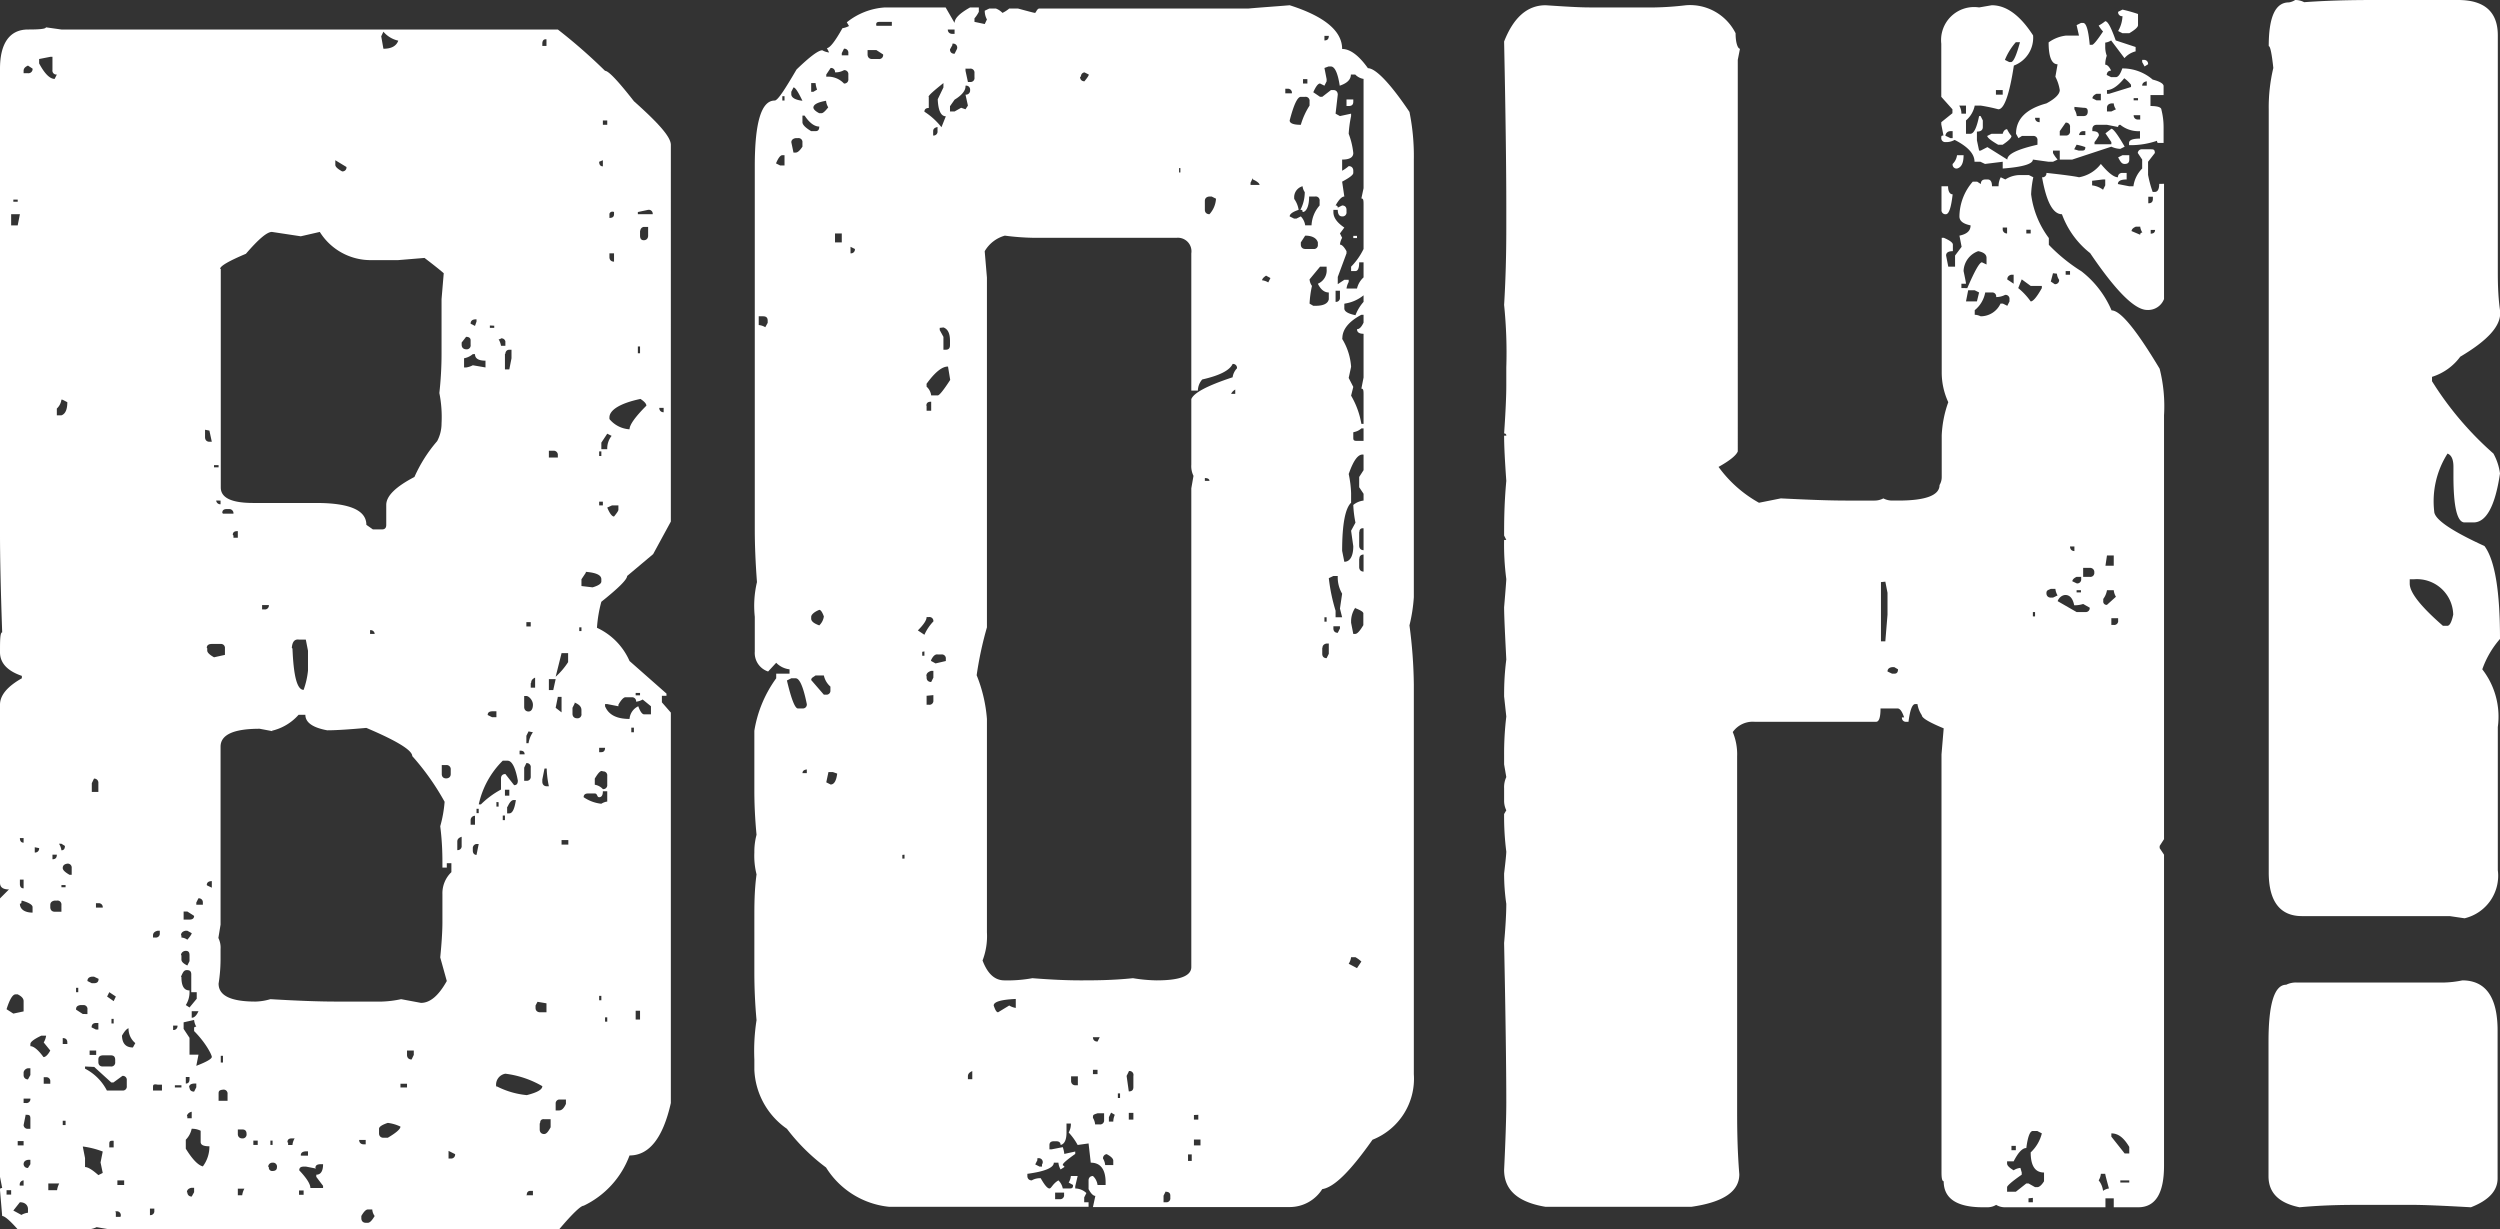 <svg xmlns="http://www.w3.org/2000/svg" viewBox="0 0 114.37 56.24"><rect x="0" y="0" width="114.37" height="56.24" fill="#333333" stroke="none"/><defs><style>.cls-1{fill:#fff;}</style></defs><g id="Layer_2" data-name="Layer 2"><g id="Layer_1-2" data-name="Layer 1"><path class="cls-1" d="M2.1,1.25l.71.1H25.52a24.88,24.88,0,0,1,2.16,1.89c.16,0,.6.47,1.32,1.39,1.12,1,1.69,1.63,1.69,2V23.86l-.81,1.49-1.19,1c0,.16-.39.55-1.18,1.18a6,6,0,0,0-.2,1.19,3,3,0,0,1,1.49,1.52l1.69,1.49v.1h-.21v.3l.41.47V50.46q-.54,2.4-1.89,2.4a4.14,4.14,0,0,1-2.1,2.3c-.13,0-.51.36-1.12,1.08H5l-.58-.1a1,1,0,0,1-.5.1H.81c-.36-.41-.6-.61-.71-.61L0,54.45c0-.07,0-.1.1-.1L0,53.84V41.1l.41-.41c-.27,0-.41-.1-.41-.3V32.24c0-.43.33-.83,1-1.21v-.11c-.65-.22-1-.58-1-1.08s0-.91.1-.91c-.07-2-.1-3.49-.1-4.46V3.14C0,2,.43,1.35,1.28,1.35,1.83,1.35,2.1,1.32,2.1,1.25ZM.3,46.17l.31.2.47-.1V45.8c0-.12-.09-.22-.27-.31H.71C.58,45.49.44,45.72.3,46.17Zm0,8.28v.2H.51v-.2ZM.51,9.8v.51h.3l.1-.51Zm.1-.67v.1h.2v-.1ZM.91,55l-.3.38.37.2a.78.78,0,0,1,.3-.1v-.17C1.28,55.15,1.16,55,.91,55Zm-.1-2.8v.2h.27v-.2Zm.1-13.86c0,.14.06.21.17.21v-.21Zm0,1.9v.2c0,.13.06.2.17.2v-.4Zm.07,1c0,.07,0,.1-.07.1,0,.27.24.41.58.41V41.5Q1.49,41.34,1,41.2Zm-.07,13h.17V54A.19.19,0,0,0,.91,54.25Zm.17-51v.11h.2a.19.19,0,0,0,.21-.21L1.28,3C1.15,3.06,1.08,3.13,1.08,3.24Zm0,45.83v.11c0,.13.09.2.2.2l.11-.2v-.31H1.28C1.15,48.89,1.08,49,1.08,49.07Zm0,1.19v.2h.1a.18.18,0,0,0,.21-.2Zm.1.71-.1.5a.18.18,0,0,0,.2.17h.11v-.47C1.39,51,1.32,51,1.18,51Zm-.1,2.29a.18.18,0,0,0,.2.17l.11-.17v-.2H1.28C1.15,53.08,1.08,53.15,1.08,53.26Zm.31-5.5v.1c.15,0,.36.17.6.5.09,0,.2-.1.31-.3L2,47.69a.82.82,0,0,0,.11-.31H1.89C1.55,47.54,1.39,47.67,1.39,47.76Zm.2-9V39a.18.18,0,0,0,.2-.2Zm.2-36.06v.2c.25.47.49.71.71.71l.1-.2a.18.18,0,0,1-.2-.21v-.6H2.3ZM2,49.28v.3H2.3v-.1a.18.18,0,0,0-.2-.2Zm.21,4.86v.31h.4a1,1,0,0,1,.1-.31ZM2.3,41.4v.1c0,.14.09.21.2.21h.31V41.4a.18.18,0,0,0-.21-.2H2.5C2.37,41.22,2.3,41.29,2.3,41.4Zm.1-2.3v.21c.14,0,.2-.07.2-.21Zm.41-20.82a.67.67,0,0,1-.21.41V19h.21c.18-.06.27-.27.27-.6l-.21-.11ZM2.7,38.6a.74.74,0,0,1,.11.3c.11,0,.16-.07.16-.2l-.16-.1Zm.11,1.89v.1H3v-.1Zm.06-.78c0,.09.1.19.31.31h.1v-.31a.18.18,0,0,0-.2-.2C2.94,39.53,2.87,39.6,2.87,39.71Zm0,7.78v.27h.21v-.07C3.08,47.55,3,47.49,2.87,47.49Zm0,3.78v.2H3v-.2Zm.61-6.08v.2h.1v-.2Zm0,1,.31.2H4v-.2a.18.18,0,0,0-.2-.21H3.68C3.55,46,3.48,46.05,3.48,46.17Zm.31,6.28.1.51v.41c.13,0,.33.12.61.37l.2-.1-.1-.48.1-.5A4,4,0,0,0,3.79,52.45Zm.1-3.68v.1a2.31,2.31,0,0,1,1,1h.71a.18.18,0,0,0,.2-.2v-.27a.18.18,0,0,0-.2-.2l-.41.3h-.1l-.78-.71ZM4,44.88l.2.1h.1c.14,0,.21-.06.21-.2l-.21-.1h-.1C4.06,44.7,4,44.77,4,44.88Zm.1,3.18v.2h.3v-.2Zm.2-12.44-.1.21v.4H4.5v-.4A.19.19,0,0,0,4.29,35.62ZM4.19,47l.2.1H4.5v-.3H4.39C4.26,46.8,4.19,46.87,4.19,47Zm.2-5.68v.2H4.7a.18.18,0,0,0-.2-.2Zm.11,7.17v.1c0,.13.08.2.2.2h.37a.18.18,0,0,0,.2-.2v-.1c0-.14-.06-.21-.2-.21H4.7C4.56,48.29,4.5,48.35,4.5,48.47ZM5,45.39l-.1.2.3.21.1-.21Zm0,7v.1h.2v-.3C5,52.17,5,52.24,5,52.35Zm.1-5.78v.21h.1v-.21Zm.2,8.86v.2h.21A.18.18,0,0,0,5.27,55.43ZM5.37,54v.21h.31V54Zm.21-6.66c0,.39.17.58.5.58l.11-.2a.86.86,0,0,1-.31-.68Q5.75,47.08,5.58,47.38Zm1.28,7.95v.3a.18.18,0,0,0,.2-.2v-.1ZM7,42.79v.1h.1a.18.18,0,0,0,.21-.2v-.11h-.1Q7,42.63,7,42.79Zm0,7v.1h.41v-.27h-.2C7,49.58,7,49.64,7,49.75Zm.92-2.87v.2a.18.18,0,0,0,.2-.2ZM8,49.65v.1h.3v-.1Zm.3-6.86v.1a.53.53,0,0,1,.27.1c.14-.16.2-.26.2-.3l-.2-.11H8.48C8.35,42.61,8.28,42.68,8.28,42.79Zm0,.91v.2q0,.14.27.27l.1-.2V43.7c0-.14-.05-.2-.17-.2S8.28,43.59,8.28,43.7Zm0,1c0,.41.12.61.37.61v.1a1.09,1.09,0,0,1-.17.57l.17.11L9,45.69v-.3H8.75v-.81c0-.14-.06-.2-.2-.2S8.37,44.48,8.28,44.68Zm.1-3v.37h.27c.14,0,.21-.06.21-.17l-.31-.2Zm0,5.07v.3l.27.41v.77h.41l-.1.51c.47-.18.71-.32.71-.41s-.27-.64-.81-1.18v-.1c0-.07,0-.1.1-.1a.76.76,0,0,1-.1-.31Zm.1,2.5v.3c.12,0,.17-.07.17-.2v-.1Zm.27,2.36a1,1,0,0,1-.27.51v.41q.45.73.78.81a1.51,1.51,0,0,0,.3-.92c-.27,0-.4-.06-.4-.2v-.51A.86.86,0,0,0,8.75,51.64Zm-.2-.57v.1h.2v-.3C8.62,50.89,8.55,51,8.55,51.07Zm0,3.48c0,.13.09.2.2.2l.11-.2v-.2H8.75C8.62,54.37,8.55,54.44,8.55,54.55Zm.1-4.8c0,.14.09.2.21.2l.1-.2v-.17h-.1C8.72,49.58,8.65,49.64,8.65,49.75Zm.1-3.48v.3c.12,0,.22-.1.31-.3Zm.31-5.17-.1.2v.1h.3v-.1A.18.18,0,0,0,9.06,41.1Zm.3-21.43V20c0,.14.09.21.2.21h.11l-.11-.51Zm.1,10v.1c0,.09.1.19.31.31l.5-.11v-.3a.18.18,0,0,0-.2-.2h-.4C9.53,29.46,9.46,29.53,9.46,29.64Zm0,10.85.21.1v-.3C9.53,40.31,9.46,40.38,9.46,40.49Zm.31-19.23v.1H10v-.1Zm.1,1.62a.19.19,0,0,0,.2.17v-.17Zm2.57,10.55-.58-.11c-1.19,0-1.79.27-1.79.82v8.14l-.1.61a1,1,0,0,1,.1.51v.5A7.27,7.27,0,0,1,10,45c0,.55.56.82,1.69.82a2.59,2.59,0,0,0,.68-.11c1.19.07,2.19.11,3,.11h2.1a4.86,4.86,0,0,0,.88-.11l.91.17c.41,0,.8-.32,1.18-1l-.3-1.08c.07-.7.1-1.24.1-1.62V40.9a1.33,1.33,0,0,1,.41-1v-.41h-.21v.2h-.2v-.1c0-.4,0-1-.1-1.79a5.67,5.67,0,0,0,.2-1.12,11.45,11.45,0,0,0-1.48-2.09q0-.4-2.1-1.29c-.79.07-1.39.11-1.79.11-.65-.12-1-.35-1-.71h-.31A2.34,2.34,0,0,1,12.44,33.43ZM10,50.05v.31h.41v-.31a.18.18,0,0,0-.21-.2C10,49.87,10,49.94,10,50.05Zm.1-37.75v10c0,.48.5.71,1.49.71h2.87c1.53,0,2.3.33,2.3,1l.3.21h.41c.14,0,.2-.07.2-.21v-.91c0-.41.43-.83,1.29-1.28A6.56,6.56,0,0,1,20,20.18a1.73,1.73,0,0,0,.2-.81,5.6,5.6,0,0,0-.1-1.39,16.23,16.23,0,0,0,.1-1.79v-2.5l.1-1.19c-.09-.08-.38-.32-.88-.7l-1.21.1H16.93a2.74,2.74,0,0,1-2.3-1.29l-.87.2-1.32-.2c-.23,0-.62.34-1.19,1C10.47,11.94,10.07,12.17,10.07,12.3Zm0,36v.31h.1v-.31Zm.1-24.8h.48a.19.19,0,0,0-.21-.21h-.06C10.24,23.28,10.17,23.34,10.17,23.46Zm.48,1v.1h.2v-.3C10.71,24.29,10.65,24.36,10.65,24.47Zm.2,27.17v.21c0,.13.09.2.2.2a.18.18,0,0,0,.2-.2c0-.14-.06-.21-.2-.21Zm0,2.71v.3h.2a.86.86,0,0,1,.1-.3Zm.71-2.2v.2h.2v-.2Zm.4-24.5v.2h.11a.18.18,0,0,0,.2-.2Zm.31,25.72a.15.15,0,0,0,.17.17c.13,0,.2-.06.2-.17a.18.18,0,0,0-.2-.21A.19.19,0,0,0,12.27,53.37Zm.07-1.22v.2h.1v-.2Zm.81.1v.1h.2a.69.69,0,0,1,.1-.3h-.1C13.21,52.07,13.15,52.14,13.15,52.25Zm.2-22.61c.05,1.26.21,1.89.51,1.89a3.72,3.72,0,0,0,.2-.88v-.91l-.1-.51h-.31C13.47,29.23,13.37,29.37,13.35,29.64Zm1.08,23.79L14,53.37h-.1c-.14,0-.21.05-.21.17q.51.54.51.81h.58v-.1l-.31-.41v-.1c.2,0,.31-.16.31-.48h-.11C14.5,53.26,14.43,53.32,14.43,53.43Zm-.78,1v.2h.21v-.2Zm.11-1.59h.3v-.2H14C13.82,52.68,13.76,52.75,13.76,52.86ZM15.34,7.33v.21c0,.09.11.19.31.3a.18.18,0,0,0,.2-.2Zm1.09,44.82c0,.13.09.2.2.2h.1v-.2Zm.1,3.48v.1c0,.14.09.21.2.21h.1c.09,0,.19-.11.31-.31a.58.58,0,0,1-.11-.3h-.2Q16.7,55.33,16.53,55.63Zm.4-26.8V29h.21A.18.18,0,0,0,16.93,28.83Zm.41,22.81v.21c0,.13.09.2.2.2h.2c.39-.23.58-.4.58-.51a1.84,1.84,0,0,0-.58-.17C17.47,51.46,17.34,51.55,17.34,51.64Zm.2-50.19-.1.21.1.57c.36,0,.59-.12.68-.37A1.24,1.24,0,0,1,17.54,1.45Zm.78,48.13v.17h.3v-.17Zm.3-1.52v.2c0,.14.09.21.21.21l.1-.21v-.2ZM20.21,35v.41c0,.14.09.2.2.2s.21-.06.21-.2v-.2a.19.19,0,0,0-.21-.21Zm.31,17.65V53h.1a.18.18,0,0,0,.2-.2l-.2-.1Zm.4-14.16v.4a.18.18,0,0,0,.2-.2v-.41C21,38.32,20.92,38.38,20.92,38.5Zm.41-23.09-.21.27v.1c0,.14.09.21.21.21a.18.18,0,0,0,.2-.21v-.2C21.53,15.47,21.46,15.41,21.33,15.41Zm-.1,1v.41h.1a.93.93,0,0,0,.3-.1l.58.1v-.31q-.48,0-.48-.3h-.1A.85.85,0,0,1,21.23,16.39Zm.3-1.59.2.1.07-.2v-.1h-.07C21.6,14.62,21.53,14.69,21.53,14.8Zm0,22.72v.2h.2v-.41A.2.2,0,0,0,21.53,37.52Zm.1,1.28v.1c0,.14.08.2.17.2l.1-.5h-.1A.19.19,0,0,0,21.63,38.8ZM21.8,37v.2h.1V37Zm.1-.2H22a4,4,0,0,1,.92-.68v-.51c0-.13.08-.2.2-.2l.4.51c.12,0,.17-.07.17-.21-.11-.6-.27-.91-.47-.91H23A4,4,0,0,0,21.9,36.81Zm.41-4.09.2.1h.2v-.27h-.2C22.37,32.55,22.31,32.6,22.31,32.72Zm.1-17.82V15h.2V14.9Zm.3,21.8v.21h.1V36.7Zm0,13a3.81,3.81,0,0,0,1.39.41c.47-.12.71-.25.71-.41a4.46,4.46,0,0,0-1.69-.57A.51.51,0,0,0,22.71,49.75Zm.21-34.27c0,.07,0,.1-.11.1a.85.85,0,0,1,.11.3h.2v-.2A.18.18,0,0,0,22.92,15.48ZM23,37.31v.21h.1v-.21Zm.1-21.12v.71h.2l.1-.51V16h-.1C23.19,16,23.12,16.08,23.12,16.19Zm0,19.94v.27h.2v-.27Zm.1.78v.3h.1c.14,0,.24-.2.3-.61h-.1C23.41,36.6,23.31,36.7,23.22,36.91Zm.57-2.57v.17H24C24,34.39,23.93,34.34,23.79,34.34Zm.21-2.5v.5c0,.14.09.21.2.21s.2-.1.2-.31-.19-.4-.3-.4Zm.1,3.07-.1.21v.6h.1a.18.18,0,0,0,.2-.2v-.4A.18.18,0,0,0,24.1,34.91Zm0-6.45v.2h.2v-.2Zm.1,5-.1.2V34h.1a1.17,1.17,0,0,1,.2-.5Zm-.1,21.22h.3v-.2h-.1C24.17,54.47,24.1,54.54,24.1,54.65Zm.2-23.42v.2h.2V31C24.37,31.05,24.3,31.12,24.3,31.23Zm.31,14.57L24.5,46v.11c0,.13.09.2.21.2H25v-.41Zm.1,5.57v.27c0,.14.09.21.2.21s.19-.11.3-.31v-.37h-.3C24.77,51.19,24.71,51.26,24.71,51.37ZM24.81,2v.1H25v-.3C24.88,1.78,24.81,1.85,24.81,2Zm.1,33.16-.1.5v.1c0,.14.09.21.2.21h.1a4.55,4.55,0,0,1-.1-.81Zm.2-14.54v.31h.41v-.1a.19.19,0,0,0-.21-.21Zm0,10.45v.5h.2l.11-.5Zm.58-1.19-.27,1.08a3.25,3.25,0,0,0,.57-.67v-.41Zm-.17,2-.1.5.27.21v-.71Zm-.1,18.62v.3h.16c.12,0,.22-.1.31-.3v-.2h-.31A.18.18,0,0,0,25.42,50.46Zm.27-12.07v.21H26v-.21Zm.6-6.25-.1.2v.27c0,.14.09.21.21.21a.18.18,0,0,0,.2-.21v-.16C26.6,32.33,26.5,32.23,26.29,32.14Zm.21-3.48v.17h.1v-.17Zm.3-2.5-.2.3v.31l.51.06c.27-.08.4-.17.4-.27v-.1C27.51,26.31,27.28,26.2,26.8,26.16Zm.78,10c0,.18-.06.27-.17.27s-.07-.17-.2-.17H26.9c-.13,0-.2.06-.2.17a1.76,1.76,0,0,0,.81.3.65.65,0,0,1,.27-.1v-.47Zm-.37-.51v.21a.64.64,0,0,1,.37.2.18.18,0,0,0,.2-.2v-.41a.18.18,0,0,0-.2-.2C27.49,35.22,27.37,35.35,27.21,35.62Zm.2-28.29c0,.14.06.21.17.21V7.33Zm0,13.25v.21h.1v-.21Zm0,2.3v.17h.17v-.17Zm0,11.26v.2h.1c.11,0,.17-.07.17-.2Zm0,11.35v.2h.1v-.2Zm.37-25.72-.27.41v.3h.27a.93.93,0,0,1,.2-.61Zm-.2-14.33v.2h.2v-.2Zm.71,26.8-.51-.1h-.1v.1c.16.39.53.58,1.12.58a.7.7,0,0,1,.4-.58c.09.25.18.37.27.37h.31v-.37L29.4,32a.69.69,0,0,1-.3.1.18.18,0,0,0-.2-.2h-.31Q28.46,31.94,28.29,32.24Zm-.61,14.23v.2h.1v-.2Zm.1-23.32c.11.27.22.41.31.41.13-.16.2-.26.2-.31v-.2H28Zm.1-13.35v.1c.14,0,.21-.05.21-.17v-.1C28,9.65,27.88,9.71,27.88,9.8Zm0,1.72v.17c0,.14.09.21.21.21v-.38Zm0,7.58a1.29,1.29,0,0,0,.92.47c0-.2.25-.56.77-1.08,0-.09-.09-.19-.27-.31C28.36,18.45,27.88,18.76,27.88,19.1Zm1,14.12v.21H29v-.21Zm.2-1.59v.11h.2v-.11Zm0,14.54v.4h.2v-.4Zm.1-36.54v.1h.68a.18.18,0,0,0-.21-.2Zm0,6.15v.31h.1v-.31Zm.1-5.27v.2c0,.14.06.21.17.21s.2-.07.2-.21v-.4h-.2A.19.19,0,0,0,29.3,10.51Zm.88,8.08c0,.13.09.2.2.2v-.2Z"/><path class="cls-1" d="M59,.24c1.6.51,2.4,1.18,2.4,2,.36,0,.76.29,1.18.88.34,0,1,.66,1.9,2a10.12,10.12,0,0,1,.2,2.2v20a7.4,7.4,0,0,1-.2,1.29,22,22,0,0,1,.2,2.7V49.14a3,3,0,0,1-1.89,3c-1,1.42-1.74,2.17-2.3,2.26a1.76,1.76,0,0,1-1.49.82h-9l.11-.51c-.09,0-.2-.1-.31-.31V54c0-.13.09-.2.2-.2a.67.67,0,0,1,.21.41h.37v-.11c0-.6-.23-.91-.68-.91l-.1-.88-.5.07a2.73,2.73,0,0,0-.41-.57.78.78,0,0,0,.1-.41h-.2v.41c0,.33-.09.53-.27.57,0-.11-.07-.17-.2-.17h-.11c-.13,0-.2.06-.2.17v.2h.1l.51-.1a1.38,1.38,0,0,1,.07.31l.5-.11v.11c-.38.27-.57.43-.57.5s.07,0,.07.1l-.17.11a.76.76,0,0,1-.1-.31h-.21c0,.23-.4.4-1.21.51v.1c0,.13.09.2.2.2a.76.76,0,0,1,.41-.1c.18.32.31.47.4.47s.14-.21.41-.37a.71.71,0,0,1,.2.37h.27c.14,0,.2,0,.2-.16l-.2-.11a.69.69,0,0,0,.1-.3h.31l-.11.47v.1a.76.76,0,0,1,.51.21l-.1.2V55h.2v.21H40.69a3.85,3.85,0,0,1-2.9-1.8A8.91,8.91,0,0,1,36,51.64a3.46,3.46,0,0,1-1.49-2.7v-.47a9.16,9.16,0,0,1,.1-1.8c-.07-.76-.1-1.49-.1-2.19V42c0-.59,0-1.25.1-2a3.49,3.49,0,0,1-.1-1,3,3,0,0,1,.1-.81c-.07-.74-.1-1.41-.1-2V33.43a5.59,5.59,0,0,1,1-2.4v-.21h.61v-.2a1,1,0,0,1-.61-.3l-.37.4a.89.89,0,0,1-.61-.91V28.22a4.72,4.72,0,0,1,.1-1.59c-.07-.92-.1-1.72-.1-2.4V7.6c0-2,.3-3,.91-3,.14,0,.46-.5,1-1.42.61-.59,1-.88,1.18-.88a.76.76,0,0,0,.31.1l-.1-.2c.13,0,.37-.3.71-.91a.93.93,0,0,0,.3-.1l-.1-.17A3.09,3.09,0,0,1,40.49.34h2.77l.41.71c0-.21.23-.44.71-.71h.4v.2a1.45,1.45,0,0,1-.2.3V1l.47.1.1-.21a.82.82,0,0,1-.1-.4l.21-.1h.3a.82.82,0,0,1,.3.2,1.37,1.37,0,0,0,.31-.2h.4c.48.13.74.2.78.2s.09-.2.2-.2h9.57C57.66.34,58.29.3,59,.24ZM34.71,14.47v.4a.69.69,0,0,1,.3.1l.11-.2v-.1c0-.14-.07-.2-.21-.2Zm.78-7,.2.1h.2V7.1h-.1C35.7,7.1,35.6,7.23,35.49,7.5Zm.3-3.07v.2h.1v-.2ZM36,31.13c.2.85.37,1.28.5,1.28h.21a.18.18,0,0,0,.2-.2c-.16-.79-.33-1.18-.51-1.18h-.2ZM36.3,4l-.1.2v.11c0,.15.17.26.51.3C36.52,4.22,36.39,4,36.3,4Zm-.1,2.5.1.48h.1c.09,0,.19-.09.31-.27V6.52a.18.18,0,0,0-.21-.2h-.1C36.27,6.34,36.2,6.41,36.2,6.52Zm.51-1.21v.3c0,.11.13.25.4.41h.2c.12,0,.17-.07.17-.21-.22,0-.45-.17-.67-.5Zm0,30.08h.2v-.17C36.77,35.22,36.71,35.27,36.71,35.39Zm.4-31.57v.4h.1l.17-.1a1.22,1.22,0,0,1-.07-.3Zm0,24.4v.1c0,.12.12.22.37.31a.69.69,0,0,0,.21-.41q-.11-.3-.21-.3C37.23,28,37.11,28.13,37.11,28.22Zm0,2.91.58.67h.1a.18.18,0,0,0,.2-.2v-.17a.93.93,0,0,1-.3-.51h-.38C37.18,31,37.11,31,37.11,31.13Zm.1-26.2q0,.13.27.27h.1c.07,0,.17-.09.31-.27a.69.69,0,0,1-.1-.3C37.4,4.68,37.21,4.78,37.21,4.93ZM38,3.11l-.2.3v.1a1,1,0,0,1,.81.31.18.18,0,0,0,.2-.2V3.41a.18.18,0,0,0-.2-.2.78.78,0,0,1-.41.1A.18.18,0,0,0,38,3.11Zm-.1,32.21-.1.47.2.1c.16,0,.26-.17.3-.5l-.2-.07Zm.3-24.64v.41h.31v-.41Zm.41-8.45-.1.2v.1h.3v-.1A.18.18,0,0,0,38.6,2.23Zm.3,9.06v.3a.18.18,0,0,0,.2-.2Zm.78-9v.2c0,.14.09.21.2.21h.31a.18.18,0,0,0,.2-.21l-.31-.2Zm.4-1.18v.07h.71V1h-.5C40.15,1,40.08,1,40.08,1.15Zm1.19,38v.17h.1V39.1Zm1.11-10.88c0,.14-.13.34-.4.61l.3.2a2.11,2.11,0,0,1,.41-.61.18.18,0,0,0-.21-.2Zm-.2,1.59V30h.1v-.2Zm.3-25.38v.5c-.13,0-.2.06-.2.17a3.18,3.18,0,0,1,.78.71l.2-.5c-.22,0-.35-.26-.37-.78L43.16,4v-.2C42.71,4.16,42.48,4.36,42.48,4.43Zm-.1,13.14v.11a.65.65,0,0,1,.21.4h.3c.07,0,.26-.23.57-.71l-.1-.61C43.12,16.76,42.79,17,42.38,17.57Zm0,1v.21h.21v-.41C42.45,18.37,42.38,18.44,42.38,18.55Zm0,12.37V31c0,.13.09.2.21.2l.1-.2v-.31h-.1C42.45,30.74,42.38,30.81,42.38,30.92Zm0,.88v.41h.1a.18.18,0,0,0,.21-.2V31.8Zm.21-1.59.2.11.47-.11v-.1a.18.18,0,0,0-.2-.2h-.17Q42.73,29.91,42.59,30.21ZM42.69,6v.2a.18.18,0,0,0,.2-.2V5.81C42.75,5.84,42.69,5.9,42.69,6Zm.3,9v.1l.17.31V16h.1c.14,0,.2-.07.2-.21v-.2c0-.34-.1-.54-.3-.61Zm.37-13.65c0,.13.09.2.21.2h.1v-.2Zm.21.71-.11.2c0,.14.09.2.21.2l.1-.2A.18.18,0,0,0,43.57,2Zm.6,1.89c0,.2-.17.41-.5.61l-.21.3V5.1h.21l.3-.17.2.07.11-.17-.11-.5a.19.19,0,0,0,.21-.21A.18.18,0,0,0,44.17,3.92Zm0-.81v.1l.11.51h.1a.18.18,0,0,0,.2-.21v-.2a.18.18,0,0,0-.2-.2Zm.11,46.13v.1h.2V49C44.34,49.06,44.28,49.13,44.28,49.24Zm.77-37.75.1,1.18v16a16.42,16.42,0,0,0-.47,2.19,6.68,6.68,0,0,1,.47,2v9.76a3.1,3.1,0,0,1-.2,1.29c.23.61.56.91,1,.91a6.24,6.24,0,0,0,1.28-.1c.88.07,1.61.1,2.2.1s1.45,0,2.4-.1a7.27,7.27,0,0,0,1.08.1c1.06,0,1.59-.2,1.59-.61V22.34l.1-.57a1,1,0,0,1-.1-.51v-3c.11-.29.74-.62,1.89-1a.73.73,0,0,1,.2-.41.18.18,0,0,0-.2-.2c-.14.3-.6.53-1.39.71a.8.8,0,0,0-.2.51h-.3V11.59a.62.62,0,0,0-.68-.71H47.35a11.4,11.4,0,0,1-1.38-.1A1.54,1.54,0,0,0,45.05,11.49ZM45.46,46c.07.21.13.31.2.31l.51-.31a.79.79,0,0,0,.3.11v-.41C45.8,45.73,45.46,45.83,45.46,46Zm2,7.07-.1.2.2.1h.11v-.1A.18.18,0,0,0,47.45,53Zm.81,1.49v.3h.21a.18.18,0,0,0,.2-.2v-.1ZM49,49.24v.21c0,.13.09.2.2.2h.11v-.41Zm.41-45.73c0,.14.09.21.2.21.13-.16.2-.26.2-.31l-.2-.1C49.51,3.33,49.45,3.4,49.45,3.51ZM50,47.45c0,.14.09.2.21.2l.1-.2Zm0,1.49v.2h.21v-.2Zm0,2.2a.69.69,0,0,1,.1.3h.21a.18.18,0,0,0,.2-.2v-.31h-.3C50,51,50,51,50,51.14ZM50.46,53a.69.69,0,0,1,.1.3h.37v-.2q0-.14-.3-.3A.19.19,0,0,0,50.46,53Zm.37-2.1-.1.21v.2h.2A.82.82,0,0,1,51,51Zm.31-.88v.21h.1v-.21Zm.5-1-.1.2.1.71c.14,0,.21-.06.21-.2v-.51A.18.18,0,0,0,51.64,49Zm0,1.89v.31h.21v-.31Zm1.69,3.59-.1.2V55h.1a.18.18,0,0,0,.21-.2v-.1C53.54,54.58,53.47,54.52,53.33,54.52Zm.61-46.81v.2H54v-.2Zm.41,45.12v.3h.17v-.3Zm.27-1.8v.21h.2V51Zm0,1.12v.27h.3v-.27Zm.5-43V9.6c0,.13.09.2.21.2a1.15,1.15,0,0,0,.3-.71l-.2-.1h-.1C55.19,9,55.12,9.08,55.12,9.19Zm0,12.68V22h.21C55.33,21.92,55.26,21.87,55.12,21.87Zm1.19-3.79h.2v-.2C56.38,17.9,56.31,18,56.31,18.08Zm1-9.87-.1.21v.1h.41C57.63,8.4,57.52,8.3,57.32,8.21Zm.41,4.67a.73.73,0,0,1,.3.1l.1-.2-.2-.11C57.79,12.7,57.73,12.76,57.73,12.88Zm1.08-8.76v.21h.3a.18.18,0,0,0-.2-.21ZM59,5.51c0,.13.17.2.51.2a3.36,3.36,0,0,1,.4-.88v-.2a.18.18,0,0,0-.2-.2h-.2Q59.28,4.43,59,5.51Zm.2,3.58a1.17,1.17,0,0,1,.21.51c-.27.09-.41.19-.41.3l.2.1h.11l.2-.1a.73.73,0,0,1,.2.41H60a1.47,1.47,0,0,1,.37-.91V9.19a.18.18,0,0,0-.21-.2h-.27c0,.47-.14.71-.3.71,0-.07,0-.1-.1-.1a1.73,1.73,0,0,0,.2-.81.6.6,0,0,1-.1-.27A.52.52,0,0,0,59.21,9.09Zm.51,1.69-.2.31v.1c0,.13.09.2.2.2h.37a.18.18,0,0,0,.21-.2v-.1C60.23,10.88,60,10.78,59.72,10.78Zm-.1-7.16v.2h.2v-.2Zm.3,9.16a.58.58,0,0,0,.11.3,4.8,4.8,0,0,0-.11.81l.17.1h.1c.36,0,.57-.1.61-.3v-.31c-.2,0-.37-.13-.5-.4a.66.66,0,0,0,.4-.68v-.1h-.3Zm.68-9.67.1.51v.1l-.1.2-.2-.1c-.09,0-.19.13-.31.4l.31.21h.1l.4-.31H61c.13,0,.2.09.2.21l-.1.87.2.11.51-.11v.11a5.37,5.37,0,0,0-.11.81,3.51,3.51,0,0,1,.21.88q0,.3-.51.3v.51a1.59,1.59,0,0,0,.3-.21c.14,0,.21.09.21.21v.1c0,.09-.17.22-.51.4l.1.68c-.11,0-.25.14-.4.41a.09.09,0,0,1,.1.1l.2-.1c.14,0,.2.09.2.2v.1a.18.18,0,0,1-.2.2c-.13,0-.2-.1-.2-.3H61v.1c0,.25.16.48.5.71l-.2.27.1.2a.76.76,0,0,0-.1.31q.13,0,.3.3v.1l-.4,1.08V13l.3-.2h.2v.1a.86.86,0,0,0-.1.3h.48a1,1,0,0,1,.3-.51V12h-.2c0,.27-.06.4-.17.4h-.2v-.2a3,3,0,0,0,.57-.81v-2c0-.21,0-.31-.1-.31l.1-.47v-5A.67.67,0,0,1,62,3.41h-.2q0,.34-.51.51c-.09-.59-.23-.88-.41-.88h-.1Zm-.1,26.53v.27c0,.14.09.2.2.2l.1-.2v-.47h-.1C60.57,29.46,60.5,29.53,60.5,29.64Zm.1-28v.21c.14,0,.2-.07.2-.21Zm0,26.6v.2h.1v-.2Zm.2-1.79a8.21,8.21,0,0,0,.31,1.49v.3h.3l-.1-.4.1-.68a1.47,1.47,0,0,1-.2-.81H61Zm.21,2.2v.1c0,.13.08.2.2.2l.1-.2v-.1Zm.1-15.35v.51a.18.18,0,0,0,.2-.2v-.31Zm.3,2.2a2.81,2.81,0,0,1,.41,1.28l-.11.51.21.41-.1.4a3.82,3.82,0,0,1,.47,1.29h.1V18.08c0-.2,0-.3-.1-.3l.1-.51v-2q-.3,0-.3-.21.16,0,.3-.3V14.4h-.1C61.7,14.71,61.41,15.07,61.41,15.48Zm.3,6.18a5,5,0,0,1,.11.88V23c-.27.25-.41,1-.41,2.2l.1.5c.27,0,.41-.28.41-.71l-.1-.71.2-.37a5,5,0,0,1-.1-.81.91.91,0,0,1,.47-.2v-.31l-.2-.3v-.47l.2-.31v-.71C62.14,20.75,61.92,21.06,61.71,21.66Zm-.2-7.77v.2c0,.14.17.24.51.31a2,2,0,0,1,.37-.61v-.3A1.77,1.77,0,0,1,61.51,13.89Zm.1-9.36h.31v.1c0,.14-.07.2-.21.2h-.1Zm.21,39.24a.74.74,0,0,1-.11.3l.38.2.2-.3a1.47,1.47,0,0,0-.27-.2Zm.2-16a1.12,1.12,0,0,0-.2.6v.1l.1.51H62c.09,0,.21-.13.37-.4v-.51C62.39,28,62.27,27.93,62,27.82Zm-.1-17h.17v.1h-.17Zm0,9V20c0,.12,0,.17.17.17h.3v-.57h-.1A.71.71,0,0,1,61.92,19.77Zm.27,4.56v.61c0,.14.09.21.2.21v-1C62.26,24.15,62.19,24.22,62.19,24.33Zm0,1.22v.37c0,.14.09.21.2.21v-.78C62.26,25.37,62.19,25.44,62.19,25.55Z"/><path class="cls-1" d="M70.71.24c.9.06,1.56.1,2,.1h3a14,14,0,0,0,1.42-.1,2.33,2.33,0,0,1,2.27,1.28c0,.47.11.71.2.71l-.1.51V20.65c-.07.18-.36.42-.88.71A5.7,5.7,0,0,0,80.47,23l1-.2c1.2.06,2.2.1,3,.1h1.29a.85.85,0,0,0,.4-.1.86.86,0,0,0,.41.1h.27c1.26,0,1.89-.24,1.89-.71a.71.71,0,0,0,.1-.37v-1.9a5.1,5.1,0,0,1,.3-1.52,3.23,3.23,0,0,1-.3-1.38V10.88h.1c.27.12.41.22.41.31v.3c-.21,0-.31.07-.31.2l.1.51h.31v-.51l.3-.4-.1-.51c.34-.07.51-.22.51-.47-.34-.07-.51-.2-.51-.41a2.46,2.46,0,0,1,.61-1.59h.2l.17.11q0-.21.21-.21h.1c.13,0,.2.1.2.31h.3a.86.86,0,0,1,.1-.41l.21.1a1.25,1.25,0,0,1,.61-.2h.47l.2.1a4.51,4.51,0,0,0-.1.78,4.22,4.22,0,0,0,.81,2v.31a7.74,7.74,0,0,0,1.49,1.21,4.49,4.49,0,0,1,1.38,1.79c.41,0,1.14.9,2.2,2.67A7,7,0,0,1,99,19V38.39l-.2.31v.1l.2.3V53.33c0,1.26-.39,1.9-1.18,1.9H96.7v-.41h-.38v.41H91.73a.76.76,0,0,1-.41-.11.75.75,0,0,1-.4.11h-.21c-1.19,0-1.79-.4-1.79-1.19-.07,0-.1-.13-.1-.4V34.51l.1-1.19c-.65-.27-1-.47-1-.6a1.25,1.25,0,0,1-.2-.51h-.1c-.14,0-.24.27-.31.81h-.1a.18.18,0,0,1-.2-.2h.1c-.09-.27-.19-.41-.3-.41h-.78c0,.41-.07.61-.2.61H80.27a1.12,1.12,0,0,0-1,.47,2.64,2.64,0,0,1,.2,1.12v16c0,.83,0,1.87.1,3.11,0,.79-.73,1.28-2.2,1.49H70.71c-1.27-.21-1.9-.77-1.9-1.69.07-1.45.1-2.47.1-3.08q0-2.34-.1-7.3c.07-.79.1-1.39.1-1.79a9.54,9.54,0,0,1-.1-1.39c.07-.58.1-.91.1-1a12.71,12.71,0,0,1-.1-1.72l.1-.17a1,1,0,0,1-.1-.41v-.6a1.09,1.09,0,0,1,.1-.51l-.1-.58v-.4a14.37,14.37,0,0,1,.1-1.79l-.1-.92c0-.33,0-.9.1-1.69-.06-1.19-.1-2-.1-2.39.07-.82.1-1.24.1-1.29a12,12,0,0,1-.1-1.79h.1l-.1-.2c0-.57,0-1.4.1-2.5-.06-.86-.1-1.55-.1-2.07h.1a.09.09,0,0,0-.1-.1c.07-1,.1-1.74.1-2.19v-.82a21.47,21.47,0,0,0-.1-2.87c.07-1.15.1-2.31.1-3.48v-1q0-2.71-.1-7.57C69.24.8,69.87.24,70.71.24ZM86.05,26.63v2.71h.2l.1-1.22v-1l-.1-.51Zm.3,4.09.21.1h.1c.11,0,.17-.06.17-.2l-.17-.1h-.1C86.42,30.54,86.35,30.61,86.35,30.72ZM91.12.24q1,0,1.89,1.38A1.36,1.36,0,0,1,92.13,3c-.2,1.31-.44,2-.71,2a7.7,7.7,0,0,0-.81-.17h-.27a1.21,1.21,0,0,1-.4.68v.61h.2c.16,0,.29-.27.4-.81h.07l.1.2v.3q0,.21-.27.21v.4l.1.47h.07l.31-.16.91.57c0-.25.46-.47,1.38-.68v-.2a.18.18,0,0,0-.2-.2H92.5l-.16.1-.11-.2c0-.68.47-1.14,1.39-1.39.41-.22.61-.43.61-.61a2,2,0,0,0-.2-.61l.1-.57c-.27,0-.41-.34-.41-1a1.68,1.68,0,0,1,.78-.31h.61L95,1.15l.2-.1h.1c.14,0,.24.32.3,1h.11c.06,0,.23-.2.5-.61a1.47,1.47,0,0,1-.2-.27,1.83,1.83,0,0,0,.3-.2c.12,0,.27.29.48.88l.91.3v.2a1,1,0,0,0-.51.31l-.61-.81a.65.65,0,0,1-.27.1v.2a1.15,1.15,0,0,0,.07.4,1.25,1.25,0,0,0-.07.41q.14,0,.27.27c-.13,0-.2.09-.2.2l.2.1h.21c.11,0,.21-.13.3-.4a2.11,2.11,0,0,1,1.39.51c.34.09.5.19.5.3v.41h-.6v.5c.33,0,.5.06.5.17a3.21,3.21,0,0,1,.1.81v.71h-.2c-.07,0-.1,0-.1-.1a3.7,3.7,0,0,1-1.28.2v-.1c0-.13.16-.2.5-.2V6A1.32,1.32,0,0,1,97,5.71a.09.09,0,0,0-.1.1l-.51-.1h-.47c-.14,0-.2.09-.2.2V6c.2,0,.3.06.3.2a1.83,1.83,0,0,1-.2.3v.1h.77v-.1l-.27-.4.27-.21c.09,0,.3.28.61.82l-.2.1a1.07,1.07,0,0,1-.41-.1L94.8,7.3h-.57V6.89h-.31V7s.07.14.21.3l-.21.1h-.2L93,7.3c0,.2-.46.34-1.38.41V7.4l-.81.1-.21-.1h-.27c0-.36-.3-.69-.91-1a.76.76,0,0,1-.41.1.18.18,0,0,1-.2-.2c0-.07,0-.1.1-.1l-.1-.51v-.1l.51-.41V5l-.51-.57V2A1.51,1.51,0,0,1,90.54.34Zm-2.3,8.28h.3c0,.25.09.37.21.37-.07.61-.17.91-.31.91a.18.18,0,0,1-.2-.2Zm.2-2.3.21.1h.1V6h-.1C89.09,6,89,6.11,89,6.22Zm.51.88h.3c0,.36-.1.56-.3.61a.18.18,0,0,1-.2-.21A.68.68,0,0,0,89.53,7.1Zm.1-2.27a.71.71,0,0,1,.1.37h.21V4.83Zm.2,7.57c.07.34.11.53.11.58h-.21v.2H90c.34-.79.56-1.18.67-1.18l.21.1v-.3c0-.16-.13-.26-.38-.31A1,1,0,0,0,89.83,12.4Zm.21.88-.1.51h.5l.1-.41-.2-.1Zm.78.1a1.36,1.36,0,0,1-.48.81v.21a.67.67,0,0,1,.27.07,1,1,0,0,0,.91-.58h.11l.2.1.1-.2v-.1a.18.18,0,0,0-.2-.2.89.89,0,0,1-.41.1.18.18,0,0,0-.2-.21Zm1-7.47a1.37,1.37,0,0,0,.2.31c0,.09-.13.22-.4.4h-.21c-.31-.18-.48-.31-.5-.4l.2-.1h.51C91.65,6,91.72,5.91,91.83,5.91Zm-.51-1.79v.21h.31V4.12Zm.31,6.29v.1a.19.19,0,0,0,.2.17v-.27Zm.6-8.48a2.85,2.85,0,0,0-.5.81l.2.1H92c.11,0,.25-.31.41-.91Zm-.4,10.85.3.2v-.41H92C91.9,12.6,91.83,12.66,91.83,12.78Zm0,40.35v.1c0,.09.1.19.3.31a.65.65,0,0,1,.31-.11l.06.21v.1c-.45.31-.67.51-.67.57v.21h.4l.48-.38h.1l.3.17h.1c.09,0,.2-.09.31-.27v-.4c-.41,0-.61-.31-.61-.92a1.77,1.77,0,0,0,.51-.87l-.21-.11H93q-.2,0-.3.78c-.18,0-.37.2-.58.61Zm.2-.71v.2h.2v-.2Zm.47-39.64-.16.4a3.06,3.06,0,0,1,.57.61c.11,0,.28-.2.51-.61v-.1h-.51Zm.21-2.27v.17h.2v-.17Zm.1,44.31V55H93v-.2ZM93,28v.2h.1V28Zm.1-22.61c0,.13.09.2.21.2v-.2ZM98,6.83h.38c.13,0,.2,0,.2.17l-.31.4V8a5.15,5.15,0,0,0,.21.78h.1c.13,0,.2-.13.2-.37H99v5.27a.78.78,0,0,1-.77.5c-.57,0-1.43-.86-2.61-2.6A4,4,0,0,1,94.33,9.8c-.41,0-.71-.56-.91-1.69a.18.18,0,0,0,.2-.2c.83.09,1.33.16,1.49.2a1.6,1.6,0,0,0,1-.61c.34.41.6.61.78.61,0-.13.09-.2.2-.2h.2v.3c-.27,0-.4.07-.4.21l.51.1h.2a1.43,1.43,0,0,1,.4-.81V7.3l-.2-.3A.18.18,0,0,1,98,6.83ZM93.62,27.14c0,.13.09.2.2.2h.1l.21-.1a.73.73,0,0,1-.1-.3h-.21C93.69,27,93.62,27,93.62,27.14Zm.3-14.64-.1.38L94,13a.18.18,0,0,0,.2-.2.59.59,0,0,1-.1-.28Zm.21,15L95,28h.4a.18.18,0,0,0,.2-.2l-.3-.17a1.22,1.22,0,0,1-.41.06c-.06-.31-.2-.47-.4-.47S94.13,27.43,94.13,27.54ZM94.5,5.61,94.23,6v.2h.27a.18.18,0,0,0,.2-.2V5.81A.18.18,0,0,0,94.5,5.61Zm0,6.79v.17h.2V12.4ZM94.7,25c0,.14.09.21.2.21V25Zm.1,1.59.21.1a.18.18,0,0,0,.2-.2v-.1H95C94.87,26.45,94.8,26.52,94.8,26.63Zm.1-21.7V5a.82.82,0,0,1,.11.31h.3c.14,0,.2-.07.2-.21s-.06-.17-.2-.17ZM95,6.62l-.11.21.21.06h.1c.13,0,.2,0,.2-.16A2.56,2.56,0,0,0,95,6.62ZM95,27v.1h.2V27Zm.1-20.82h.3V6h-.1C95.17,6,95.11,6.11,95.11,6.22Zm.2,19.8v.41h.3a.18.18,0,0,0,.21-.2.19.19,0,0,0-.21-.21Zm.41-21.49.2.1h.2v-.3h-.2C95.78,4.35,95.72,4.42,95.72,4.53Zm0,3.78v.21a1.05,1.05,0,0,1,.5.2l.1-.2V8.21h-.1Zm.4,45.43a.69.69,0,0,1-.1.3.93.93,0,0,1,.2.48.6.6,0,0,1,.27-.11c-.11-.4-.17-.63-.17-.67ZM96.39,27a.92.92,0,0,1-.17.4v.1a.15.15,0,0,0,.17.17l.41-.37a.69.69,0,0,1-.1-.3Zm0-1.59-.07.47h.38v-.47Zm0-21.33v.21h.1l1-.31v-.1s-.1-.15-.31-.3C96.84,4,96.57,4.12,96.39,4.12Zm0,.81V5.1h.2L96.8,5a.53.53,0,0,1-.1-.27h-.11C96.46,4.75,96.39,4.82,96.39,4.93Zm.2,23.39v.31h.11a.18.18,0,0,0,.2-.21v-.1Zm0,23.53V52l.61.77h.21v-.3C97.13,52,96.87,51.85,96.59,51.85ZM97.1.44a6.85,6.85,0,0,1,.71.2v.51c0,.09-.13.21-.4.37H97.1l-.2-.1a1.49,1.49,0,0,0,.2-.68.18.18,0,0,1-.2-.2Zm0,6.66h.31v.2c0,.14-.07.2-.21.2s-.19-.1-.3-.3ZM97,54v.1h.41V54Zm.51-43.43.4.17a.09.09,0,0,1,.1-.1.65.65,0,0,1-.1-.27h-.2C97.57,10.43,97.51,10.5,97.51,10.61Zm.1-6.08v.1h.2v-.1Zm0,.78c0,.13.09.2.2.2h.1v-.2ZM98,2.74h.11a.18.18,0,0,1,.16.2l-.16.1L98,2.84Zm0,1.18h.21v-.2C98.08,3.74,98,3.81,98,3.92ZM98.28,9v.3c.14,0,.21-.06.21-.2V9Zm.11,1.52v.17c.13,0,.2-.06.2-.17Z"/><path class="cls-1" d="M105,0a.88.88,0,0,1,.41.1C106.81,0,108,0,108.83,0h3.62c1.21,0,1.82.54,1.82,1.62V12.3c0,.54,0,1.17.1,1.89s-.61,1.41-1.82,2.13a2.54,2.54,0,0,1-1.29.92v.2a14.91,14.91,0,0,0,2.81,3.31,2.61,2.61,0,0,1,.3.91c-.22,1.49-.63,2.24-1.21,2.24h-.41q-.51,0-.51-2.13v-.41c0-.34-.09-.54-.27-.61a4.06,4.06,0,0,0-.61,2.64c0,.36.77.89,2.3,1.59.48.65.71,2.07.71,4.25a4.24,4.24,0,0,0-.81,1.39,3.53,3.53,0,0,1,.71,2.64v6.55a2,2,0,0,1-1.52,2.2l-.68-.1h-6.76c-1,0-1.52-.67-1.52-2V5A7.75,7.75,0,0,1,104,3.11c-.07-.65-.14-1-.21-1,0-1.35.31-2,.92-2A.73.73,0,0,0,105,0Zm7.64,44.85c1.08,0,1.62.77,1.62,2.3v6.76c0,.56-.4,1-1.22,1.32-1.24-.07-2.14-.11-2.7-.11h-2.23c-.74,0-1.71,0-2.91.11-.94-.19-1.42-.66-1.42-1.42V47.65c0-1.73.27-2.6.81-2.6a1,1,0,0,1,.51-.1h6.66A4.71,4.71,0,0,0,112.65,44.85Zm-2.4-18.35v.2c0,.41.51,1.05,1.52,1.93h.2q.16,0,.27-.51a1.66,1.66,0,0,0-1.79-1.62Z"/></g></g></svg>
